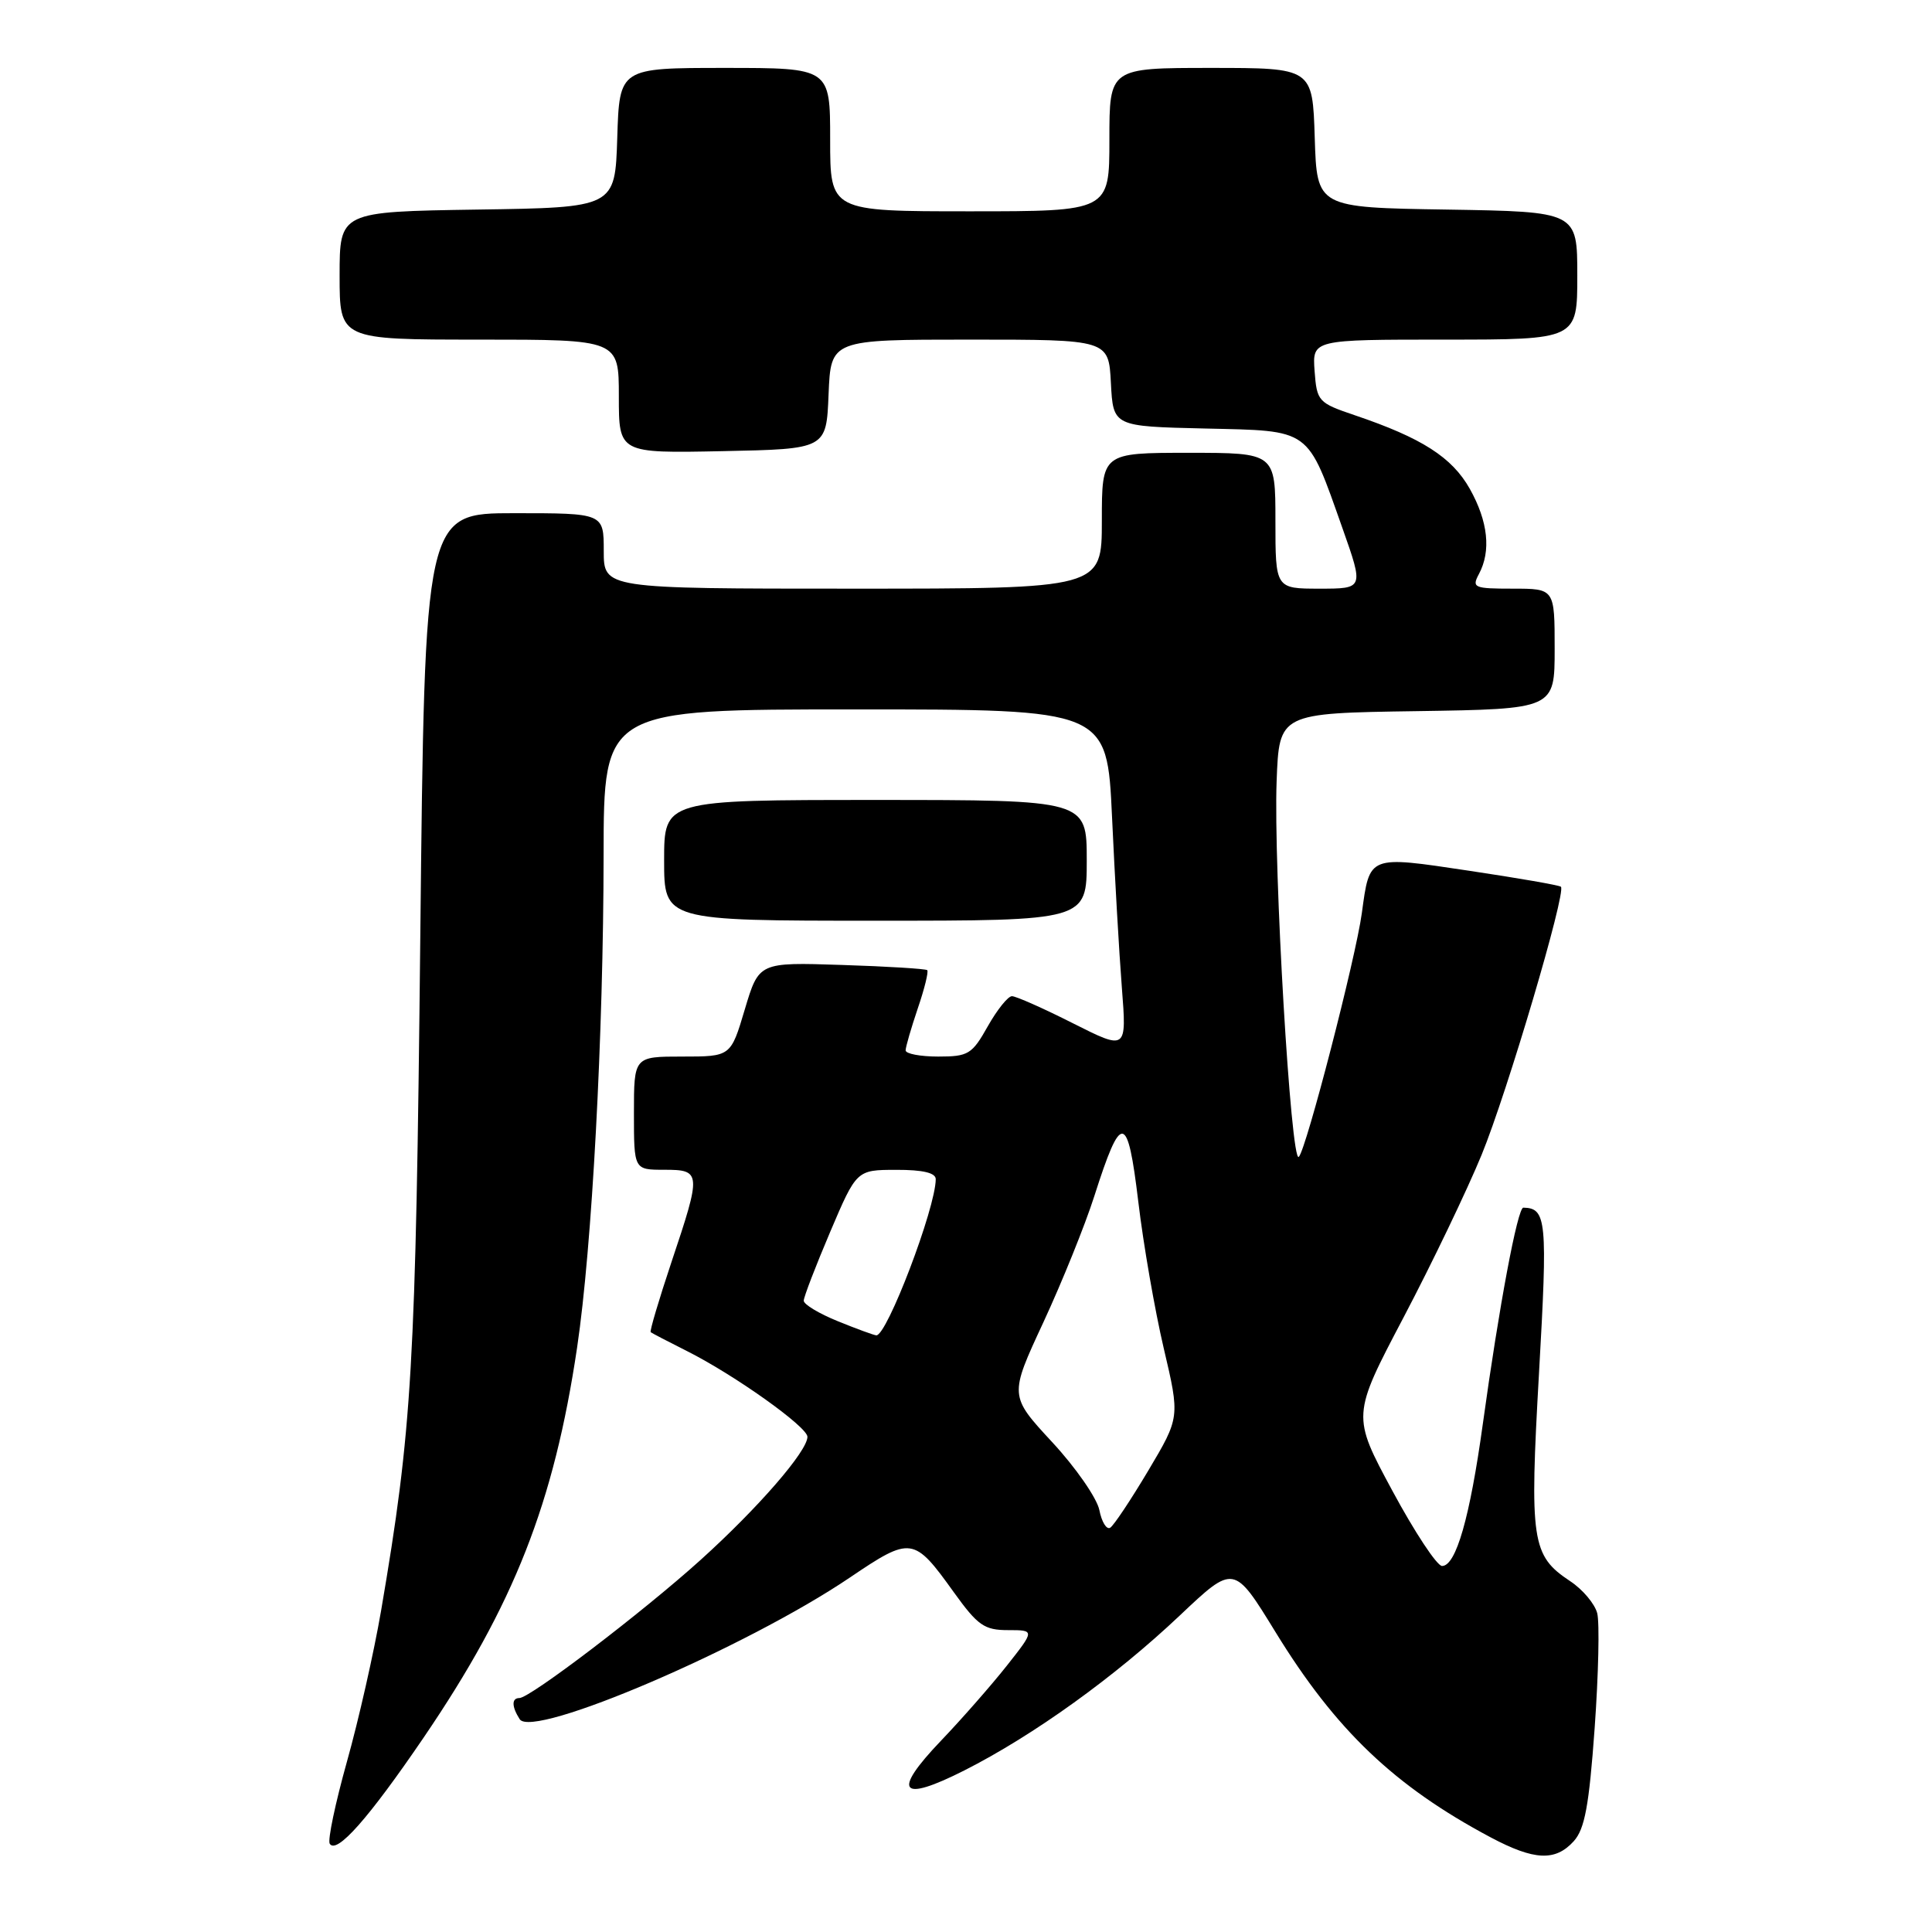 <?xml version="1.0" encoding="UTF-8" standalone="no"?>
<!DOCTYPE svg PUBLIC "-//W3C//DTD SVG 1.1//EN" "http://www.w3.org/Graphics/SVG/1.1/DTD/svg11.dtd" >
<svg xmlns="http://www.w3.org/2000/svg" xmlns:xlink="http://www.w3.org/1999/xlink" version="1.1" viewBox="0 0 256 256">
 <g >
 <path fill="currentColor"
d=" M 208.53 243.97 C 209.99 242.35 210.56 239.27 211.30 228.98 C 211.81 221.86 211.96 215.01 211.64 213.76 C 211.32 212.52 209.71 210.60 208.05 209.51 C 202.94 206.12 202.66 204.24 203.93 181.87 C 205.08 161.67 204.93 160.09 201.85 160.02 C 201.09 160.00 198.63 173.09 196.48 188.69 C 194.77 201.07 192.93 207.50 191.08 207.50 C 190.41 207.50 187.45 203.02 184.50 197.54 C 179.13 187.58 179.13 187.58 185.99 174.54 C 189.76 167.37 194.41 157.68 196.33 153.00 C 199.71 144.76 207.56 118.22 206.83 117.50 C 206.64 117.30 201.16 116.35 194.67 115.38 C 181.25 113.37 181.50 113.27 180.45 121.00 C 179.63 126.99 173.09 152.29 172.10 153.29 C 171.06 154.35 168.73 114.89 169.16 103.50 C 169.50 94.50 169.50 94.50 187.75 94.23 C 206.00 93.95 206.00 93.95 206.00 85.98 C 206.00 78.00 206.00 78.00 200.46 78.00 C 195.30 78.00 195.00 77.87 195.96 76.07 C 197.60 73.01 197.18 69.10 194.76 64.78 C 192.40 60.59 188.41 58.03 179.51 55.02 C 174.67 53.38 174.49 53.18 174.19 49.16 C 173.89 45.00 173.89 45.00 191.44 45.00 C 209.00 45.00 209.00 45.00 209.00 36.52 C 209.00 28.05 209.00 28.05 191.75 27.77 C 174.50 27.50 174.50 27.50 174.21 18.25 C 173.92 9.00 173.92 9.00 160.46 9.00 C 147.00 9.00 147.00 9.00 147.00 18.50 C 147.00 28.00 147.00 28.00 128.50 28.00 C 110.00 28.00 110.00 28.00 110.00 18.50 C 110.00 9.00 110.00 9.00 96.04 9.00 C 82.08 9.00 82.08 9.00 81.79 18.25 C 81.50 27.50 81.50 27.50 63.25 27.77 C 45.00 28.05 45.00 28.05 45.00 36.52 C 45.00 45.00 45.00 45.00 63.50 45.00 C 82.00 45.00 82.00 45.00 82.00 52.53 C 82.00 60.06 82.00 60.06 95.75 59.78 C 109.50 59.50 109.50 59.50 109.79 52.25 C 110.09 45.00 110.09 45.00 128.49 45.00 C 146.90 45.00 146.90 45.00 147.20 50.75 C 147.50 56.50 147.50 56.50 159.65 56.78 C 173.83 57.11 173.14 56.60 177.89 70.01 C 180.71 78.00 180.71 78.00 174.86 78.00 C 169.00 78.00 169.00 78.00 169.00 69.00 C 169.00 60.00 169.00 60.00 157.50 60.00 C 146.00 60.00 146.00 60.00 146.00 69.00 C 146.00 78.00 146.00 78.00 113.00 78.00 C 80.00 78.00 80.00 78.00 80.00 73.00 C 80.00 68.00 80.00 68.00 68.14 68.00 C 56.28 68.00 56.28 68.00 55.69 124.25 C 55.09 181.34 54.62 189.26 50.49 213.46 C 49.55 218.93 47.52 227.92 45.97 233.43 C 44.43 238.94 43.40 243.83 43.69 244.30 C 44.59 245.76 48.85 240.94 56.16 230.20 C 68.12 212.62 73.40 199.19 76.47 178.55 C 78.45 165.24 79.96 137.14 79.98 113.25 C 80.00 94.00 80.00 94.00 113.35 94.00 C 146.69 94.00 146.69 94.00 147.35 108.25 C 147.71 116.09 148.29 126.25 148.65 130.84 C 149.30 139.18 149.30 139.18 142.17 135.59 C 138.26 133.61 134.62 132.00 134.09 132.00 C 133.56 132.00 132.12 133.80 130.88 136.00 C 128.80 139.70 128.31 140.00 124.32 140.00 C 121.94 140.00 120.00 139.63 120.00 139.18 C 120.00 138.73 120.73 136.23 121.61 133.62 C 122.50 131.02 123.06 128.74 122.86 128.55 C 122.66 128.37 117.56 128.05 111.53 127.86 C 100.56 127.50 100.56 127.50 98.69 133.75 C 96.83 140.00 96.83 140.00 90.41 140.00 C 84.00 140.00 84.00 140.00 84.00 147.50 C 84.00 155.00 84.00 155.00 88.00 155.00 C 92.93 155.00 92.96 155.34 88.97 167.24 C 87.31 172.21 86.07 176.39 86.22 176.52 C 86.38 176.65 88.53 177.77 91.00 179.01 C 97.30 182.17 107.00 189.07 106.99 190.39 C 106.97 192.31 100.44 199.83 92.83 206.70 C 85.15 213.63 70.23 225.00 68.82 225.00 C 67.78 225.00 67.79 226.13 68.86 227.80 C 70.55 230.47 98.87 218.32 112.60 209.04 C 120.74 203.54 121.08 203.59 126.40 211.00 C 129.56 215.39 130.43 216.00 133.57 216.00 C 137.13 216.00 137.13 216.00 133.38 220.75 C 131.31 223.36 127.40 227.82 124.69 230.65 C 118.13 237.51 119.25 238.91 127.80 234.58 C 136.94 229.95 147.77 222.16 156.34 214.05 C 163.50 207.28 163.50 207.28 169.00 216.24 C 176.98 229.25 184.78 236.68 197.52 243.46 C 203.30 246.53 206.09 246.66 208.53 243.97 Z  M 144.00 114.00 C 144.00 106.00 144.00 106.00 116.00 106.00 C 88.00 106.00 88.00 106.00 88.00 114.00 C 88.00 122.00 88.00 122.00 116.00 122.00 C 144.00 122.00 144.00 122.00 144.00 114.00 Z  M 145.67 200.09 C 145.35 198.51 142.54 194.45 139.41 191.08 C 133.73 184.94 133.73 184.94 138.25 175.22 C 140.73 169.87 143.77 162.35 145.00 158.50 C 148.58 147.29 149.41 147.40 150.83 159.23 C 151.50 164.88 153.02 173.62 154.20 178.65 C 156.35 187.80 156.35 187.80 152.16 194.85 C 149.85 198.73 147.58 202.14 147.11 202.43 C 146.63 202.73 145.98 201.67 145.67 200.09 Z  M 111.00 175.06 C 108.53 174.06 106.50 172.84 106.50 172.35 C 106.50 171.86 108.08 167.76 110.00 163.24 C 113.50 155.02 113.50 155.02 118.75 155.01 C 122.29 155.00 124.00 155.41 123.99 156.25 C 123.98 160.07 117.50 177.07 116.11 176.94 C 115.78 176.91 113.47 176.07 111.00 175.06 Z "/>
</g>
</svg>